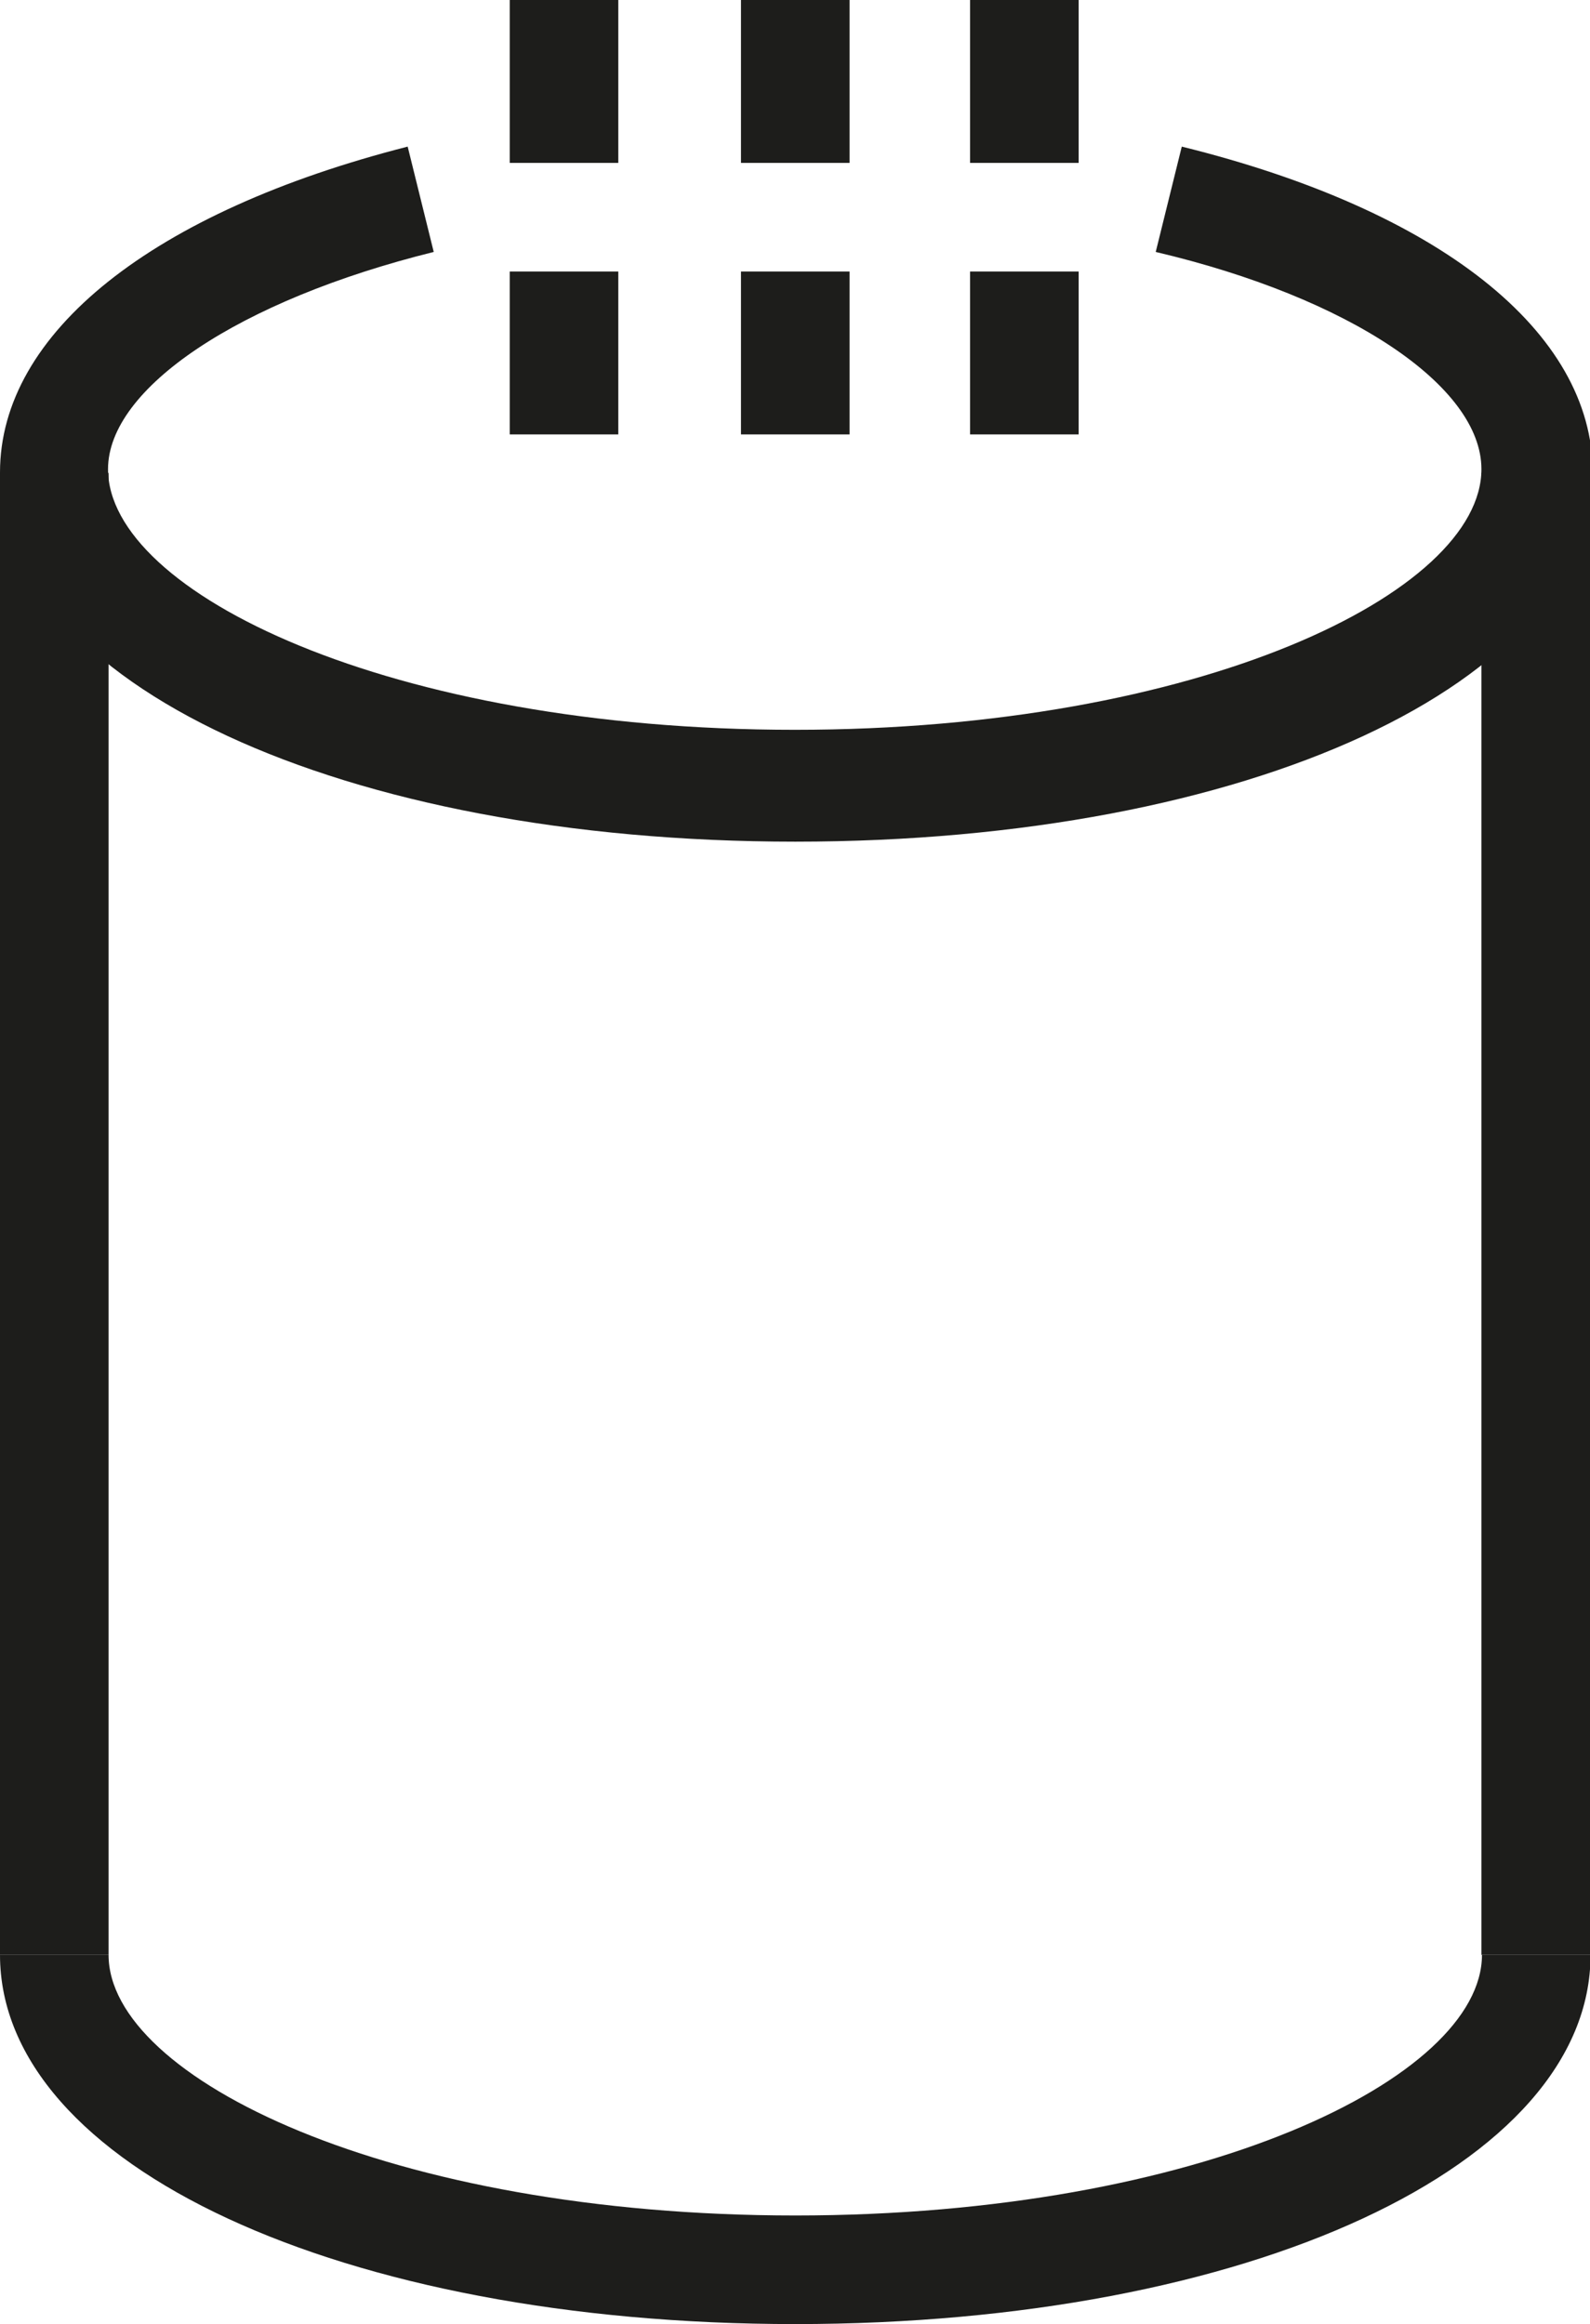 <svg id="_ÎÓÈ_1" data-name="—ÎÓÈ_1" xmlns="http://www.w3.org/2000/svg" viewBox="0 0 29.29 42.8"><defs><style>.cls-1{fill:#1d1d1b;}</style></defs><title>icon_tech_data</title><rect class="cls-1" x="27.29" y="8.71" width="2" height="27.29"/><rect class="cls-1" y="8.71" width="2" height="27.29"/><path class="cls-1" d="M298.26,282.13c-8.35,0-14.65-2.92-14.65-6.8,0-2.57,2.81-4.8,7.51-6l0.48,1.94c-3.59.89-6,2.51-6,4,0,2.27,5.19,4.8,12.65,4.8s12.65-2.53,12.65-4.8c0-1.53-2.43-3.16-6-4l0.48-1.94c4.74,1.17,7.57,3.41,7.57,6C312.91,279.21,306.61,282.13,298.26,282.13Z" transform="translate(-283.61 -266.63)"/><path class="cls-1" d="M298.26,309.43c-8.35,0-14.65-2.92-14.65-6.8h2c0,2.27,5.19,4.8,12.65,4.8s12.65-2.53,12.65-4.8h2C312.91,306.51,306.61,309.43,298.26,309.43Z" transform="translate(-283.61 -266.63)"/><path class="cls-1" d="M299.26,274.63h-2v-3h2v3Zm0-5h-2v-3h2v3Z" transform="translate(-283.61 -266.63)"/><path class="cls-1" d="M295,274.63h-2v-3h2v3Zm0-5h-2v-3h2v3Z" transform="translate(-283.61 -266.63)"/><path class="cls-1" d="M303.48,274.63h-2v-3h2v3Zm0-5h-2v-3h2v3Z" transform="translate(-283.61 -266.63)"/></svg>